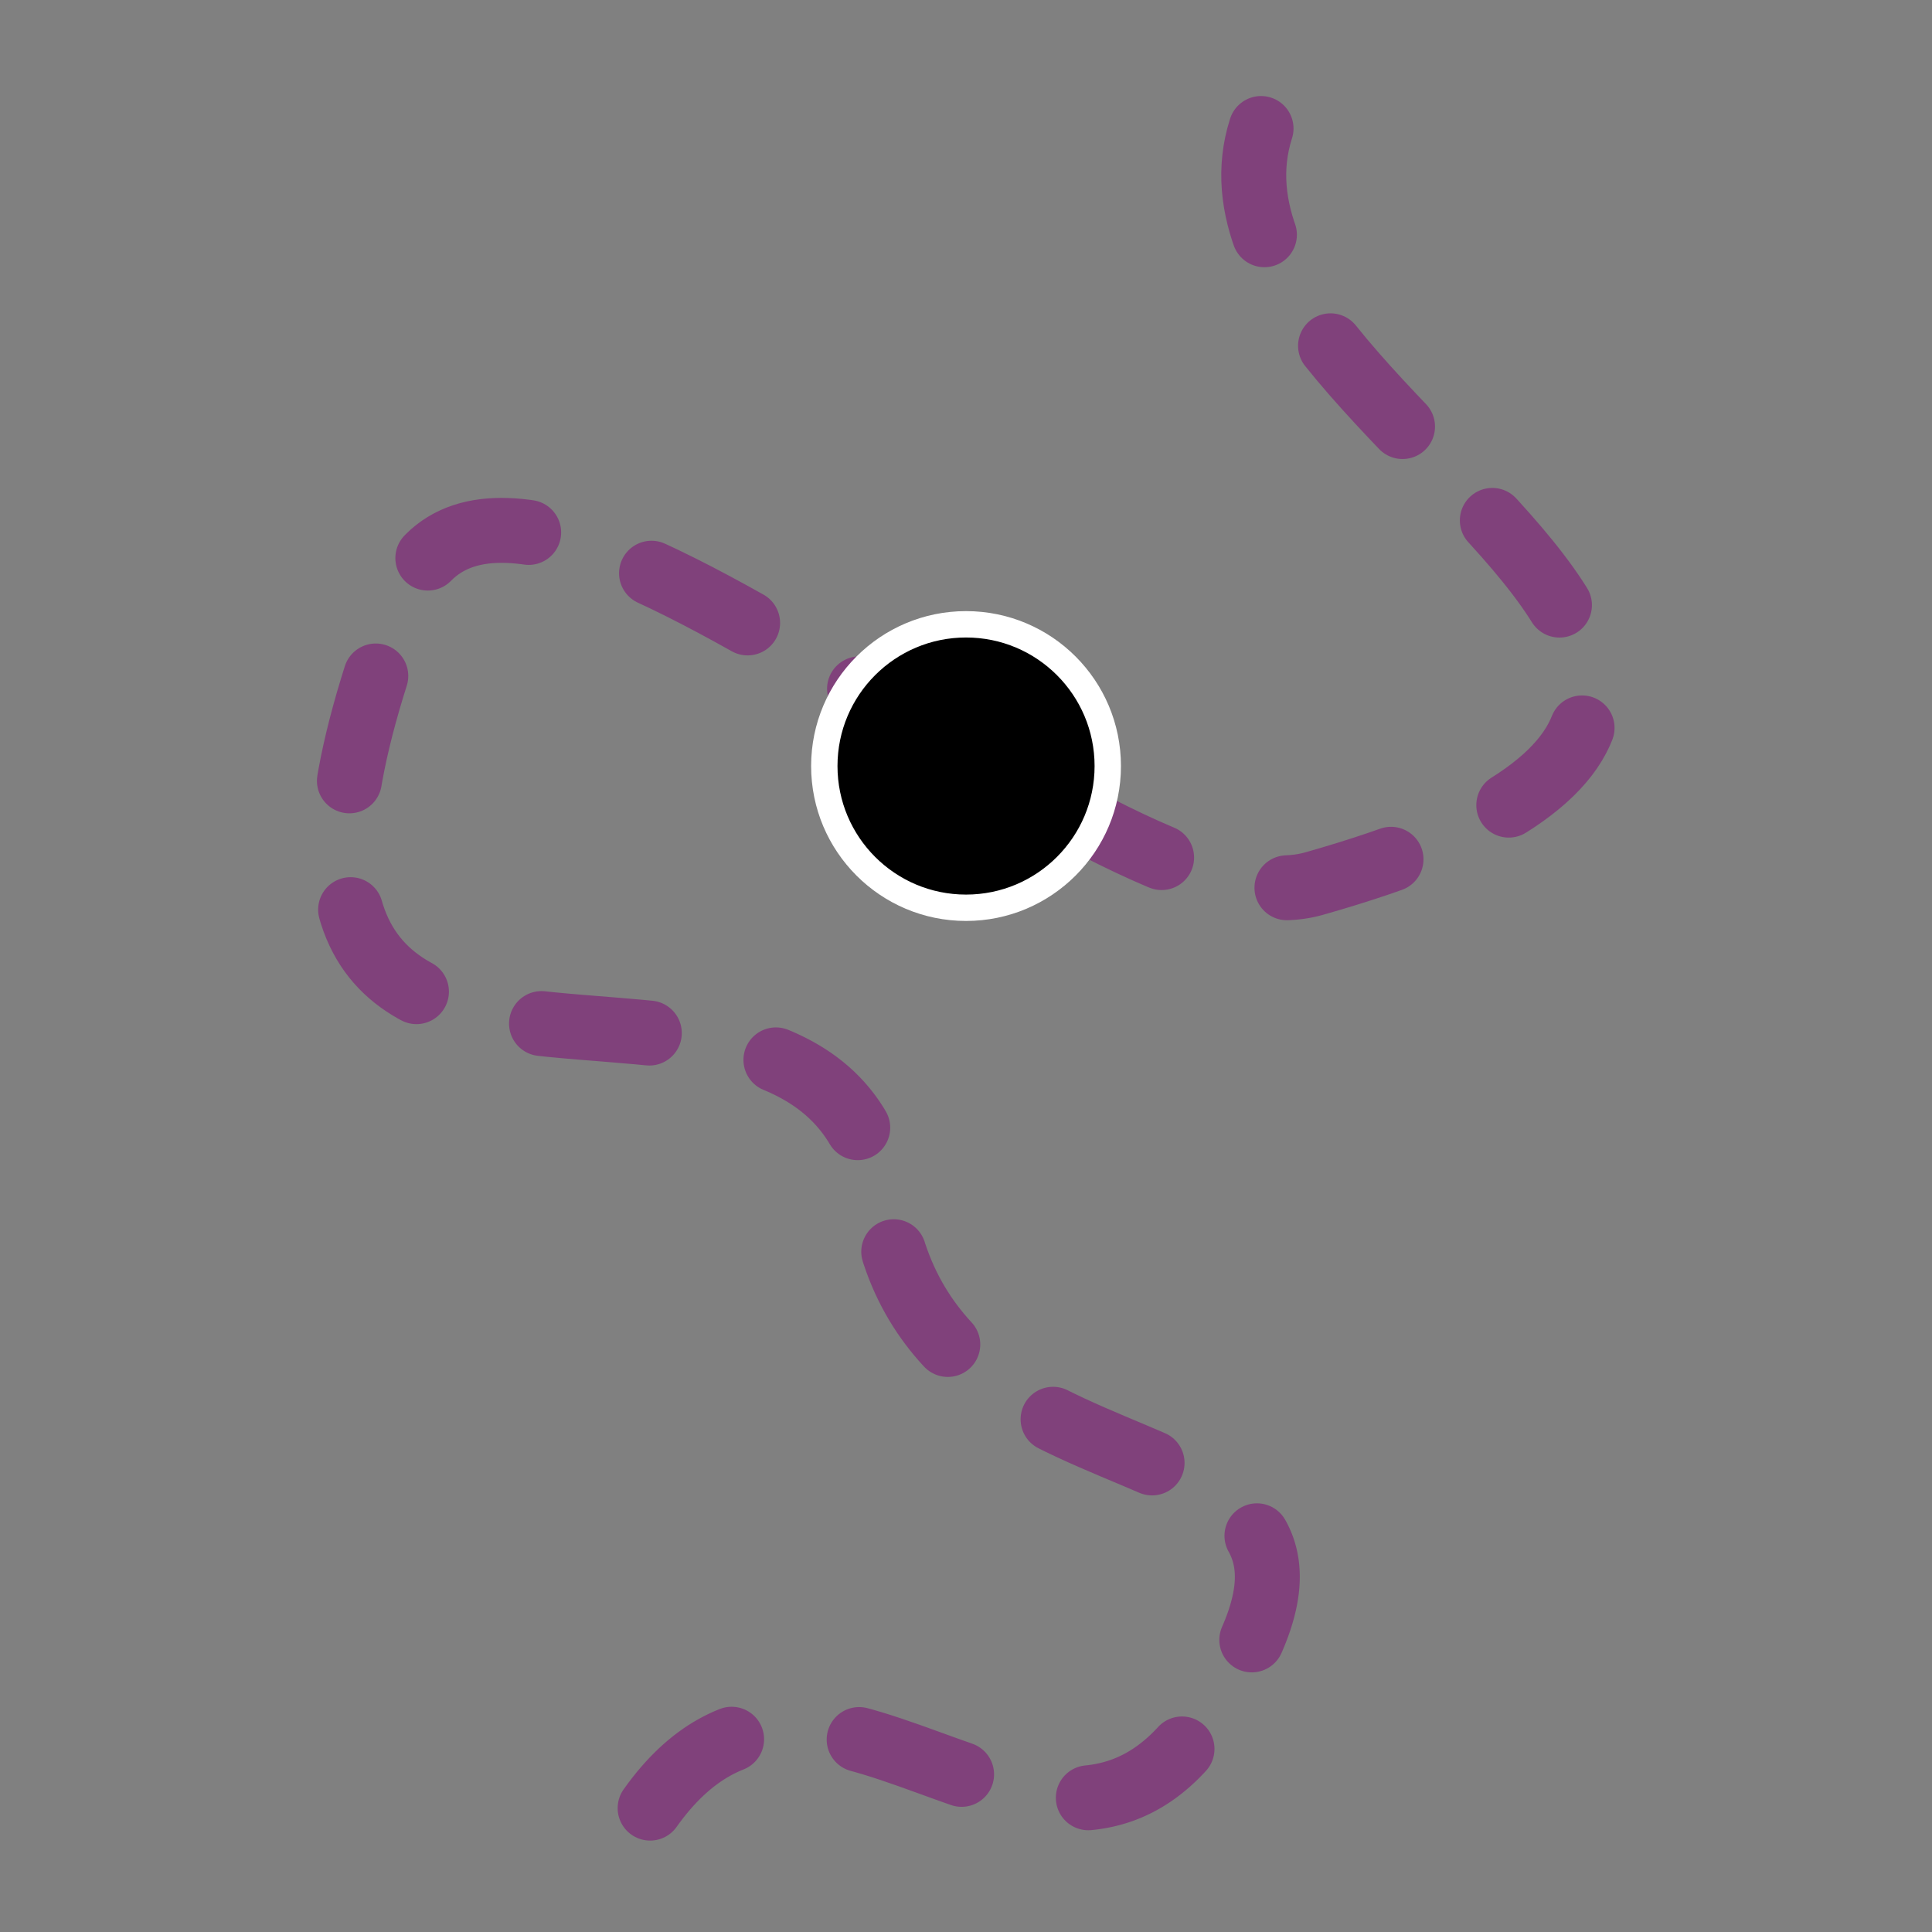 <svg id="icons" xmlns="http://www.w3.org/2000/svg" width="100" height="100" viewBox="0 0 100 100"><rect x="0" y="0" width="100" height="100" fill="#808080" stroke="none"/><title>misc</title><g id="g5"><path id="path4200" d="M33.65,93.588c8.42-11.866,20.4,6.886,28.383-4.108,13.076-18.007-13.844-9.518-16.357-27.258C42.99,43.261,7.128,66.681,20.882,30.934,26.176,17.173,57.03,48.85,67.998,45.741c38.719-10.974-15.355-26.422-.423-42.899" fill="none" stroke="#80417b" stroke-linecap="round" stroke-width="3.361" stroke-dasharray="5.602 6.722"/></g><circle cx="50.002" cy="39.65" r="7.336" stroke="#fff" stroke-miterlimit="10" stroke-width="1.365"/></svg>